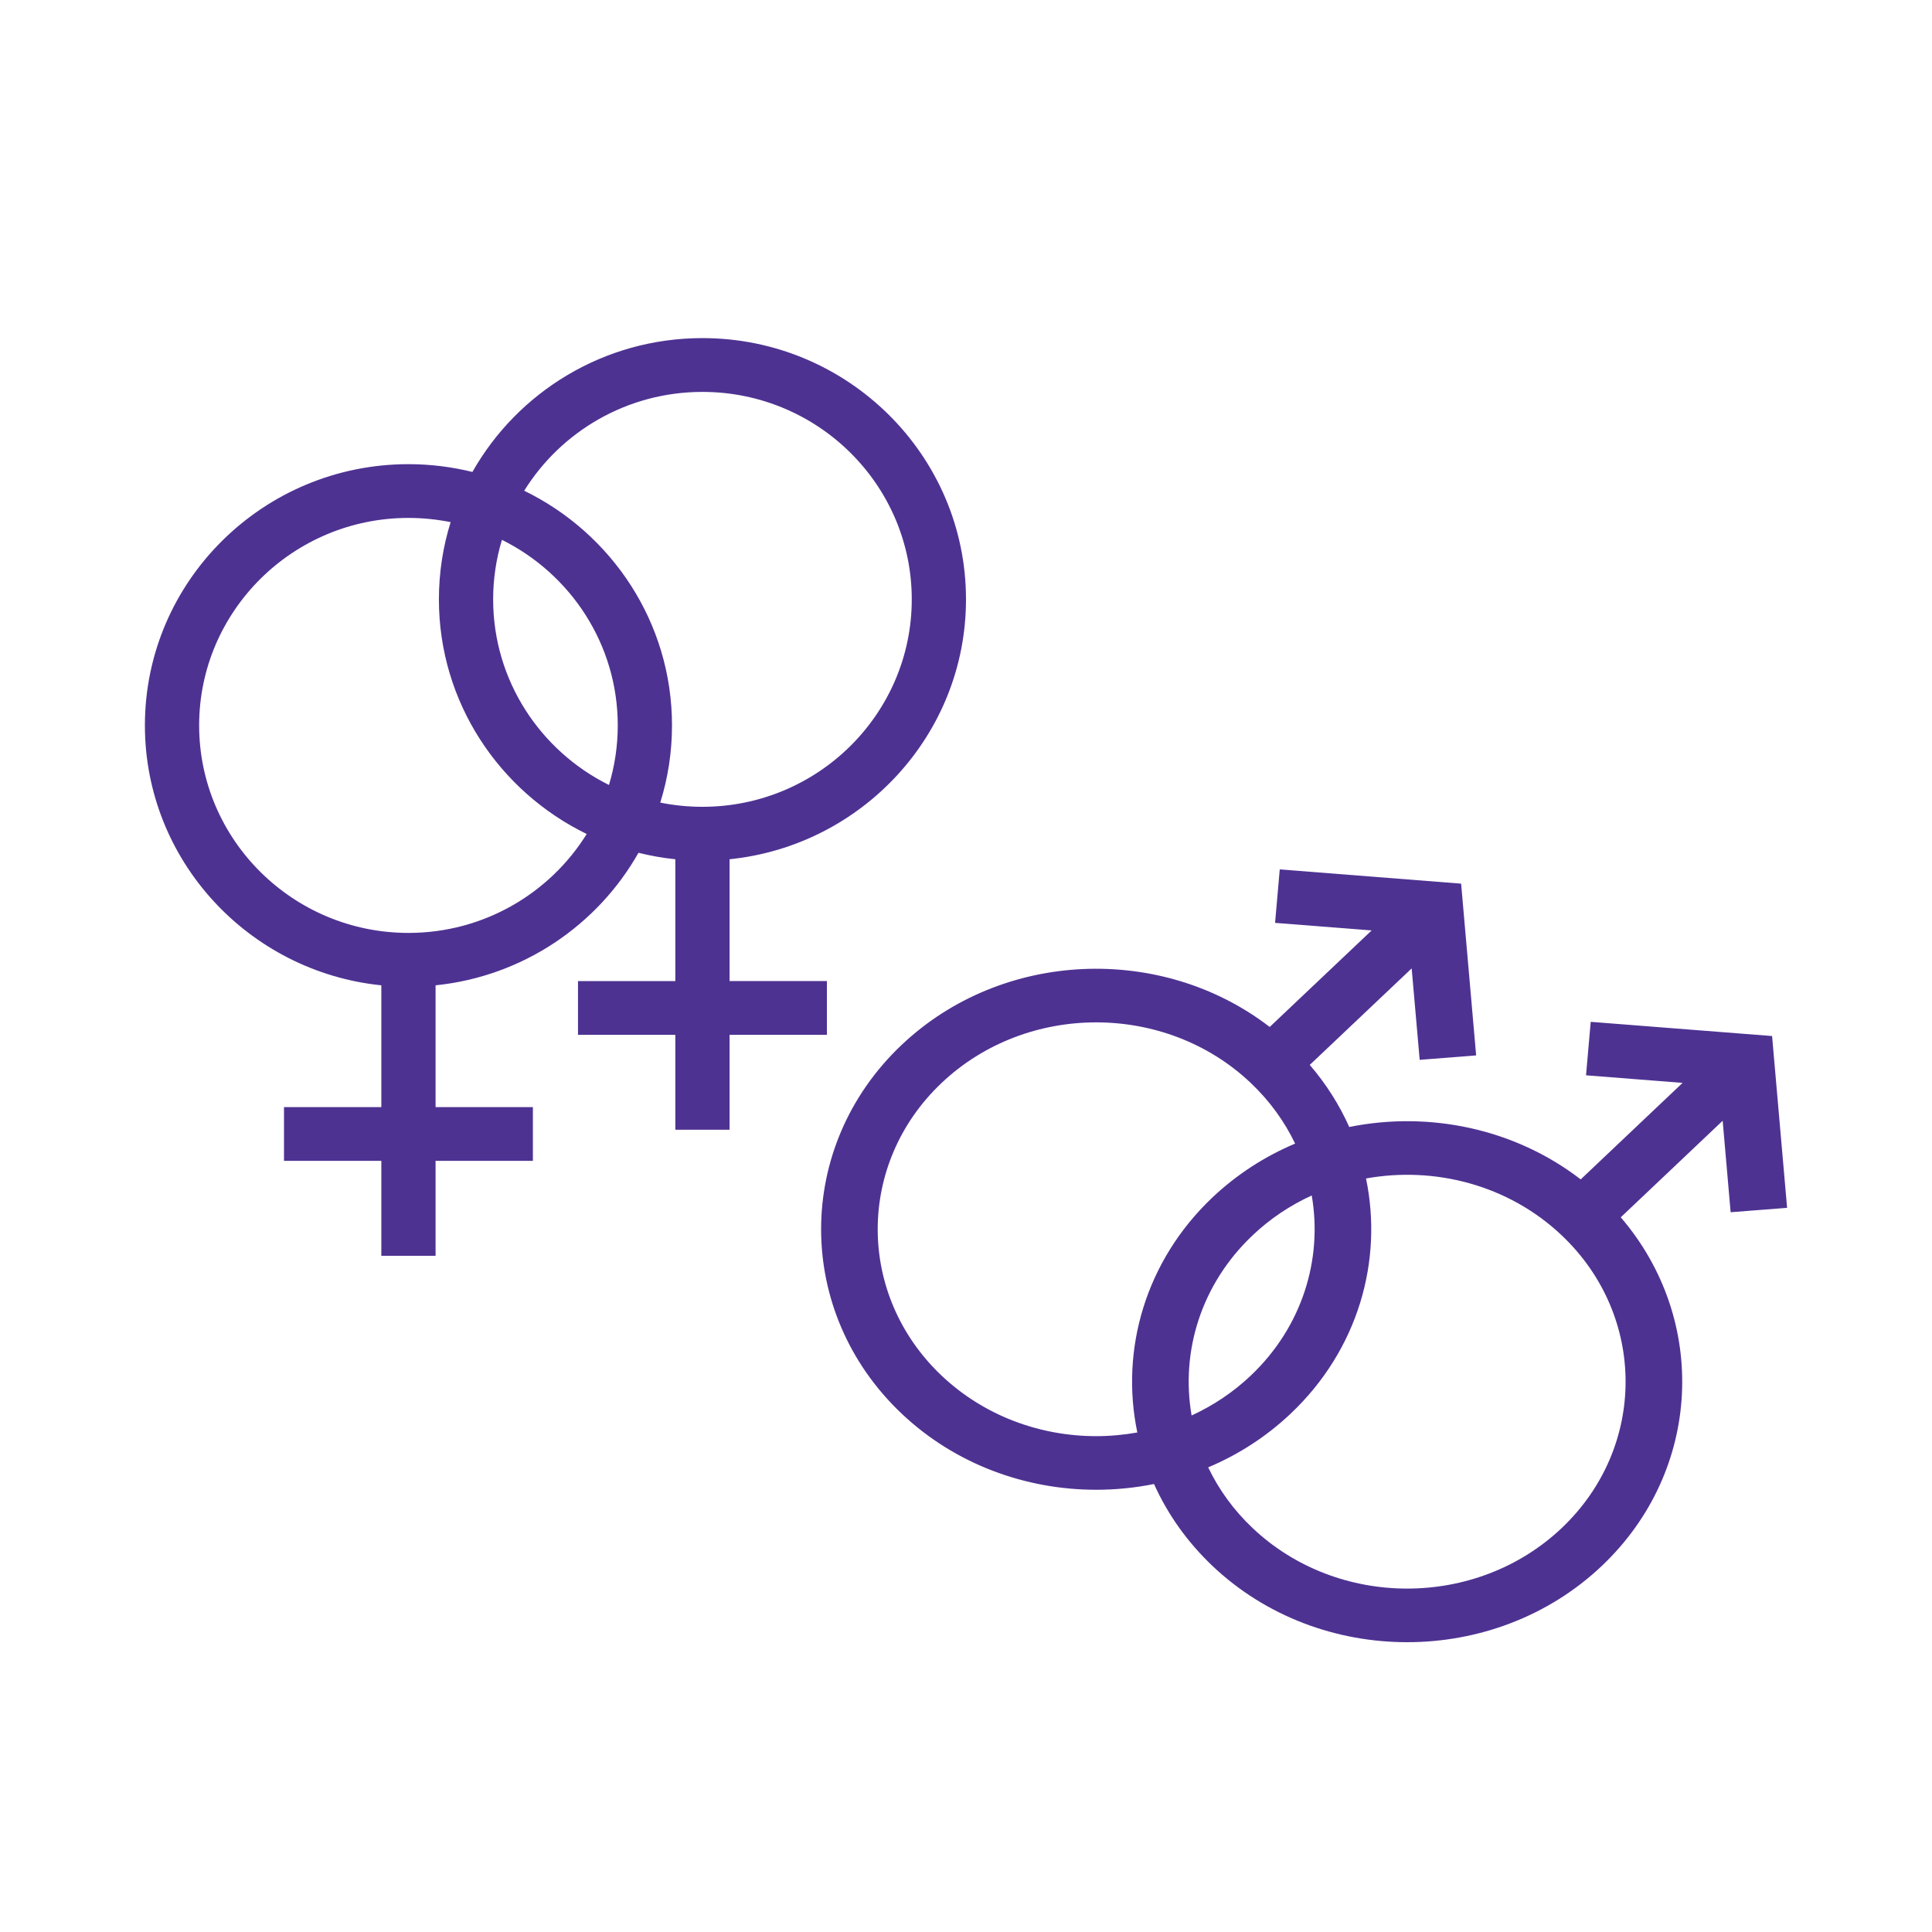 <svg width="40" height="40" viewBox="0 0 40 40" fill="none" xmlns="http://www.w3.org/2000/svg">
<path d="M32.333 31.637C31.451 32.472 30.293 32.89 29.133 32.89C27.975 32.89 26.816 32.472 25.934 31.637C25.538 31.262 25.232 30.836 25.014 30.38C25.634 30.119 26.216 29.747 26.724 29.266C28.118 27.946 28.637 26.106 28.282 24.399C29.705 24.142 31.234 24.534 32.333 25.576C34.097 27.246 34.097 29.966 32.333 31.637ZM25.934 25.576C26.3 25.228 26.715 24.954 27.158 24.751C27.386 26.067 26.965 27.467 25.895 28.481C25.528 28.828 25.113 29.103 24.671 29.306C24.442 27.989 24.863 26.59 25.934 25.576ZM23.547 29.658C23.265 29.708 22.98 29.734 22.695 29.734C21.536 29.734 20.378 29.316 19.495 28.481C17.731 26.81 17.731 24.091 19.495 22.421C21.26 20.749 24.131 20.749 25.895 22.421C26.29 22.795 26.596 23.222 26.814 23.677C26.194 23.938 25.613 24.31 25.104 24.79C23.71 26.111 23.191 27.95 23.547 29.658ZM32.934 21.156L32.837 22.263L34.836 22.42L32.727 24.418C31.355 23.361 29.582 23 27.935 23.333C27.731 22.878 27.459 22.445 27.117 22.048L29.227 20.05L29.393 21.943L30.562 21.851L30.251 18.295L26.496 18L26.399 19.107L28.398 19.264L26.288 21.262C24.052 19.54 20.748 19.663 18.666 21.635C16.445 23.738 16.445 27.162 18.666 29.266C19.777 30.318 21.236 30.844 22.695 30.844C23.097 30.844 23.499 30.804 23.893 30.725C24.17 31.342 24.574 31.919 25.104 32.422C26.215 33.474 27.674 34 29.133 34C30.593 34 32.051 33.474 33.162 32.422C35.244 30.451 35.375 27.321 33.556 25.203L35.666 23.204L35.831 25.098L37 25.007L36.689 21.45L32.934 21.156Z" fill="#4E3292"/>
<path d="M14.543 16.704C14.244 16.704 13.953 16.674 13.67 16.617C13.828 16.112 13.913 15.575 13.913 15.018C13.913 12.888 12.664 11.041 10.853 10.16C11.616 8.933 12.985 8.114 14.543 8.114C16.933 8.114 18.877 10.04 18.877 12.409C18.877 14.778 16.933 16.704 14.543 16.704ZM12.608 16.252C11.187 15.546 10.21 14.089 10.21 12.409C10.21 11.981 10.274 11.567 10.392 11.177C11.813 11.882 12.79 13.34 12.79 15.018C12.79 15.447 12.726 15.861 12.608 16.252ZM8.457 19.315C6.067 19.315 4.123 17.387 4.123 15.018C4.123 12.651 6.067 10.723 8.457 10.723C8.756 10.723 9.048 10.754 9.33 10.81C9.172 11.316 9.087 11.853 9.087 12.409C9.087 14.54 10.337 16.386 12.147 17.267C11.384 18.495 10.015 19.315 8.457 19.315ZM20 12.409C20 9.427 17.552 7 14.543 7C12.5 7 10.716 8.119 9.781 9.771C9.357 9.667 8.913 9.61 8.457 9.61C5.448 9.61 3 12.036 3 15.018C3 17.814 5.149 20.119 7.895 20.4V22.922H5.88V24.034H7.895V26H9.018V24.034H11.033V22.922H9.018V20.4C10.824 20.215 12.371 19.155 13.219 17.656C13.467 17.718 13.722 17.763 13.982 17.79V20.312H11.967V21.425H13.982V23.39H15.105V21.425H17.12V20.311H15.105V17.79C17.851 17.509 20 15.204 20 12.409Z" fill="#4E3292"/>
</svg>
